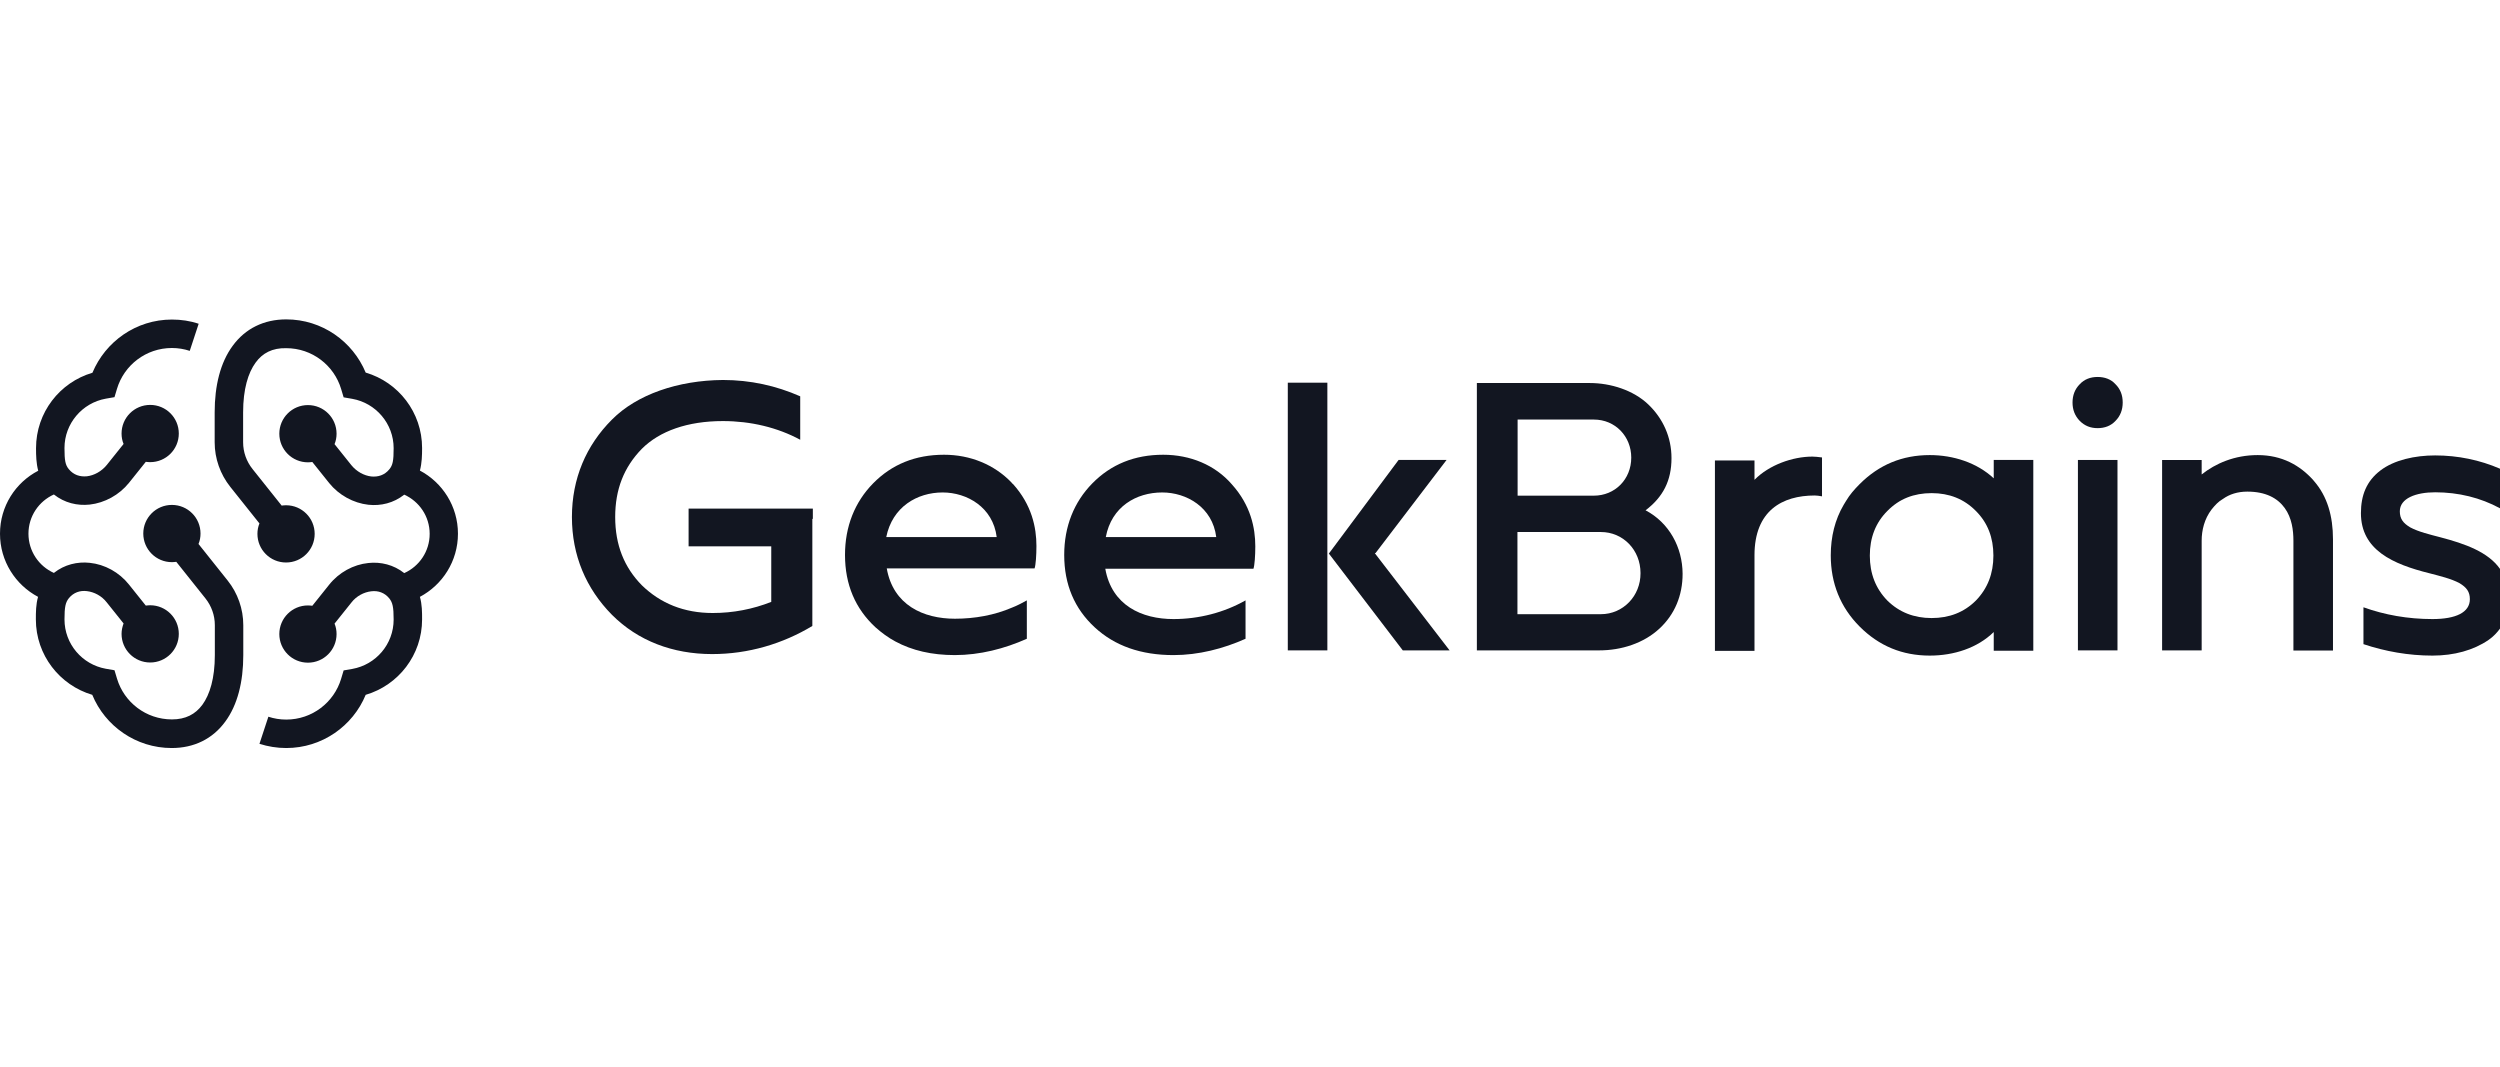 <?xml version="1.0" encoding="utf-8"?>
<!-- Generator: Adobe Illustrator 21.1.0, SVG Export Plug-In . SVG Version: 6.00 Build 0)  -->
<svg version="1.1" id="Слой_1" xmlns="http://www.w3.org/2000/svg" xmlns:xlink="http://www.w3.org/1999/xlink" x="0px" y="0px"
	 viewBox="0 0 1484.9 634" style="enable-background:new 0 0 1484.9 634;" xml:space="preserve">
<style type="text/css">
	.st0{fill:#121621;}
	.st1{display:none;}
	.st2{display:inline;fill:#121621;}
</style>
<path class="st0" d="M690.9,270.1c-17,0-31,5.7-42.1,17c-10.9,11.1-16.7,25.6-16.7,42.5c0,17.6,6.1,31.9,18.1,43
	c12,11.1,27.6,16.5,46.8,16.5c14.9,0,29.6-3.8,42.8-9.7v-22.8c-12.7,7.2-27.6,11.1-42.8,11.1c-18.8,0-36.7-8.1-40.5-29.9h88
	c0.7-2,1.1-7.9,1.1-13.3c0-10.9-2.7-24.4-14-36.9C721.7,276.2,707,270.1,690.9,270.1z M690.3,292.5c14.5,0,29.9,8.8,32.1,26.5h-65.6
	C660.2,300.9,674.9,292.5,690.3,292.5z"/>
<path class="st0" d="M1076.5,271.2c-11.8,0-25.8,5-34.4,13.8v-11.5h-23.5v113.1h23.5v-56.8c0-26.5,16.5-35.5,35.8-35.5
	c1.1,0,2.7,0.2,4.3,0.5v-23.1C1080.1,271.4,1077.6,271.2,1076.5,271.2z"/>
<path class="st0" d="M817.1,328.4l42.1-55.2h-28.5l-41.4,55.6l43.9,57.5H861l-44.4-57.7L817.1,328.4z"/>
<path class="st0" d="M788.4,227.3h-23.5v159h23.5V227.3z"/>
<path class="st0" d="M482.8,308.2v-6.1H409v22.4h49.1v33c-10.9,4.3-22.6,6.6-34.8,6.6c-17,0-31-5.7-42.1-16.5
	c-10.4-10.6-15.8-23.8-15.8-40.5c0-16.5,5.2-29.6,15.8-40.5c10.6-10.6,27.2-16.5,48.2-16.5c16.5,0,32.4,3.8,45.9,11.1v-25.8
	c-14.3-6.3-29.6-9.7-45.9-9.7c-26.7,0.2-51.1,8.6-65.9,23.5c-15.4,15.4-23.8,35.1-23.8,57.9c0,22.8,8.4,42.5,23.8,58.1
	c15.4,15.4,36,23.3,59.5,23.3c21.5,0,41.9-6.1,59.5-16.7v-10.2v-53.4H482.8z"/>
<path class="st0" d="M600.8,286.6c-10.2-10.6-24.4-16.5-40.1-16.5c-17,0-31,5.7-42.1,17c-10.9,11.1-16.7,25.6-16.7,42.5
	c0,17.6,6.1,31.9,18.1,43c3.6,3.2,7.5,6.1,11.8,8.4c10,5.4,21.7,8.1,35.3,8.1c14.9,0,29.6-3.8,42.8-9.7v-22.8
	c-2.9,1.6-5.9,3.2-8.8,4.3c-10.4,4.5-22.2,6.6-33.9,6.6c-18.8,0-36.7-8.1-40.5-29.9h74.2h13.6c0.7-2,1.1-7.9,1.1-13.3
	c0-10.9-2.7-24.4-14-36.9C601.3,287.3,601.1,287.1,600.8,286.6z M592,319h-65.6c3.6-17.9,18.3-26.5,33.5-26.5
	C574.4,292.5,589.8,301.3,592,319z"/>
<path class="st0" d="M1257.7,273.2h-23.5v113.1h23.5V273.2z"/>
<path class="st0" d="M1245.9,223.9c-4.3,0-7.9,1.4-10.6,4.3c-2.9,2.9-4.3,6.6-4.3,10.9c0,4.3,1.4,7.9,4.3,10.9
	c2.9,2.9,6.3,4.3,10.6,4.3c4.3,0,7.9-1.4,10.6-4.3c2.9-2.9,4.3-6.6,4.3-10.9c0-4.3-1.3-7.9-4.3-10.9
	C1253.9,225.3,1250.2,223.9,1245.9,223.9z"/>
<path class="st0" d="M1490.1,354.9c0-7-1.8-12.4-5.2-17c-7-10-20.6-14.9-35.5-18.8c-6.1-1.6-12.9-3.2-17.9-5.9
	c-4.1-2.5-6.1-5-6.1-9.5h-0.5h0.5c0-7.7,9.5-11.3,21-11.3c13.8,0,26.9,3.2,38.5,9.5v-23.5c-12-5.2-25.1-7.9-38.5-7.9
	c-12,0-24.4,2.7-32.6,9c-8.2,6.3-11.5,14.7-11.5,25.3c0,21.9,19,30.3,40.7,35.7c6.1,1.6,12.9,3.2,17.9,5.9c4.1,2.5,6.1,5,6.1,9.5
	c0,7.9-8.4,11.8-22.2,11.8c-14.7,0-28.5-2.5-41-7v21.9c12.9,4.3,26.7,6.8,41,6.8c12.9,0,24.4-3.2,33.3-9.3c2.9-2,5.2-4.5,7-7
	C1488.5,368,1490.1,361.9,1490.1,354.9z"/>
<path class="st0" d="M977.4,303.1c10.4-7.9,15.4-17.6,15.4-31c0-12.4-5-23.5-13.8-31.9c-8.8-8.4-22.2-12.7-34.8-12.7h-67v158.8h72.6
	c13.4,0,26.5-4.3,35.8-12.9c9.1-8.4,13.8-19.7,13.8-32.6C999.3,325,991.4,310.5,977.4,303.1z M901.4,249.2h45.3
	c12.7,0,22.2,10,22.2,22.6c0,12.9-9.7,22.6-22.2,22.6h-45.3V249.2z M950.9,364.8h-49.6V316h49.6c13.1,0,23.5,10.6,23.5,24.4
	C974.5,354,964,364.8,950.9,364.8z"/>
<path class="st0" d="M1334.8,292c10.9,0,17.9,3.8,22.2,9.7c4.3,5.9,5.2,13.3,5.2,19.5v65.2h23.5v-66.1c0-13.8-3.4-25.6-11.3-34.6
	c-0.2-0.2-0.2-0.2-0.4-0.5c-7.9-8.8-18.6-14.9-33-14.9c-13.8,0-25.1,5-33.3,11.5v-8.6h-23.5v113.1h23.5v-65.2
	c0-6.1,1.6-12.9,5.9-18.5c2-2.5,4.1-4.8,6.8-6.3C1324.2,293.6,1329,292,1334.8,292z"/>
<path class="st0" d="M1184.2,284.1c-10-9.3-24-13.8-38-13.8c-16.3,0-30.1,5.7-41.6,17.2c-3.2,3.2-5.9,6.3-8.1,10
	c-0.5,0.7-0.9,1.6-1.4,2.3c-5.2,8.8-7.7,19-7.7,30.1c0,16.5,5.7,30.8,17.2,42.3c11.5,11.5,25.3,17.2,41.6,17.2
	c14.3,0,28.3-4.5,38-14v11.1h23.5V273.2h-23.5V284.1z M1173.6,356.7c-7,7-15.8,10.4-26.3,10.4c-10.4,0-19.2-3.4-26.3-10.4
	c-7-7.2-10.4-16.1-10.4-26.7c0-10.6,3.4-19.5,10.4-26.5c7-7.2,15.8-10.6,26.3-10.6c10.4,0,19.2,3.4,26.3,10.6
	c7,7,10.4,15.8,10.4,26.5C1184,340.6,1180.6,349.5,1173.6,356.7z"/>
<path class="st0" d="M151.8,215.4c-4.4,6-7.4,15.7-7.4,29.5v17.8c0,5.8,2,11.4,5.6,15.9l17.3,21.7c0.8-0.1,1.7-0.2,2.6-0.2
	c9.4,0,17,7.6,17,17s-7.6,17-17,17c-9.4,0-17-7.6-17-17c0-2.2,0.4-4.3,1.2-6.2l-17.3-21.7c-6-7.5-9.3-16.9-9.3-26.5v-17.8
	c0-15.9,3.4-29.6,10.7-39.5c7.5-10.3,18.6-15.7,31.8-15.7c21.3,0,39.5,13.1,47.2,31.6c19.4,5.7,33.5,23.6,33.5,44.8
	c0,4.3-0.1,8.9-1.3,13.4c13.4,7.1,22.6,21.2,22.6,37.5s-9.2,30.4-22.6,37.5c1.3,4.6,1.3,9.1,1.3,13.4c0,21.2-14.1,39.1-33.5,44.8
	c-7.6,18.5-25.9,31.6-47.2,31.6c-5.5,0-10.9-0.9-15.9-2.5l5.3-16.1c3.3,1.1,6.9,1.7,10.6,1.7c15.4,0,28.4-10.2,32.6-24.2l1.5-5
	l5.2-0.9c13.9-2.5,24.5-14.6,24.5-29.3c0-7.4-0.6-10.1-2.6-12.6c-2.8-3.4-6.6-4.7-10.7-4.2c-4.3,0.5-8.8,2.8-11.8,6.7l-10,12.5
	c0.8,1.9,1.2,4,1.2,6.2c0,9.4-7.6,17-17,17s-17-7.6-17-17s7.6-17,17-17c0.9,0,1.7,0.1,2.6,0.2l10-12.5c5.8-7.3,14.4-12,23.3-12.9
	c7.3-0.8,15,1,21.3,6c8.9-4,15.1-12.9,15.1-23.3s-6.2-19.3-15.1-23.3c-6.3,5-13.9,6.8-21.3,6c-8.9-1-17.5-5.7-23.3-12.9l-10-12.5
	c-0.8,0.1-1.7,0.2-2.6,0.2c-9.4,0-17-7.6-17-17c0-9.4,7.6-17,17-17s17,7.6,17,17c0,2.2-0.4,4.3-1.2,6.2l10,12.5
	c3.1,3.8,7.5,6.2,11.8,6.7c4.1,0.4,7.9-0.8,10.7-4.2c2.1-2.5,2.6-5.2,2.6-12.6c0-14.6-10.6-26.8-24.5-29.3l-5.2-0.9l-1.5-5
	c-4.2-14-17.2-24.2-32.6-24.2C161.8,206.6,155.9,209.7,151.8,215.4z"/>
<path class="st0" d="M73.4,370.3c-0.7,1.9-1.2,4-1.2,6.2c0,9.4,7.6,17,17,17s17-7.6,17-17s-7.6-17-17-17c-0.9,0-1.7,0.1-2.6,0.2
	l-10-12.5c-5.8-7.3-14.4-12-23.3-12.9c-7.3-0.8-15,1-21.3,6c-8.9-4-15.1-12.9-15.1-23.3s6.2-19.3,15.1-23.3c6.3,5,13.9,6.8,21.3,6
	c8.9-1,17.5-5.7,23.3-12.9l10-12.5c0.8,0.1,1.7,0.2,2.6,0.2c9.4,0,17-7.6,17-17c0-9.4-7.6-17-17-17s-17,7.6-17,17
	c0,2.2,0.4,4.3,1.2,6.2l-10,12.5c-3.1,3.8-7.5,6.2-11.8,6.7c-4.1,0.4-7.9-0.8-10.7-4.2c-2.1-2.5-2.6-5.2-2.6-12.6
	c0-14.6,10.6-26.8,24.5-29.3l5.2-0.9l1.5-5c4.2-14,17.2-24.2,32.6-24.2c3.7,0,7.3,0.6,10.6,1.7l5.3-16.1c-5-1.7-10.4-2.5-15.9-2.5
	c-21.3,0-39.5,13.1-47.2,31.6c-19.4,5.7-33.5,23.6-33.5,44.8c0,4.3,0.1,8.9,1.3,13.4C9.2,286.6,0,300.7,0,317s9.2,30.4,22.6,37.5
	c-1.3,4.6-1.3,9.1-1.3,13.4c0,21.2,14.2,39.1,33.5,44.8c7.6,18.5,25.9,31.6,47.2,31.6c13.2,0,24.3-5.4,31.8-15.7
	c7.3-9.9,10.7-23.6,10.7-39.5v-17.8c0-9.6-3.3-19-9.3-26.5l-17.3-21.7c0.8-1.9,1.2-4,1.2-6.2c0-9.4-7.6-17-17-17
	c-9.4,0-17,7.6-17,17s7.6,17,17,17c0.9,0,1.7-0.1,2.6-0.2l17.3,21.7c3.6,4.5,5.6,10.1,5.6,15.9v17.8c0,13.8-3,23.5-7.4,29.5
	c-4.2,5.7-10,8.7-18.1,8.7c-15.4,0-28.4-10.2-32.6-24.2l-1.5-5l-5.2-0.9c-13.9-2.5-24.5-14.6-24.5-29.3c0-7.4,0.6-10.1,2.6-12.6
	c2.8-3.4,6.6-4.7,10.7-4.2c4.3,0.5,8.8,2.8,11.8,6.7L73.4,370.3z"/>
<g class="st1">
	<path class="st2" d="M2497.4,226.7h-23.5v159.8h23.5V226.7z"/>
	<path class="st2" d="M2537.2,357.6c-8.8,0-15.9,7.1-15.9,15.9c0,8.8,7.1,15.9,15.9,15.9s15.9-7.1,15.9-15.9
		C2553.1,364.7,2546,357.6,2537.2,357.6z"/>
	<path class="st2" d="M2599.1,330.9c0-19.1,11.4-35.4,33.6-35.4h14v-22.2h-14c-17.4,0-25.3,5.5-33.4,14.7l-0.2,0.2v-14.9h-23.3
		v113.2h23.2C2599.1,386.3,2599.1,338.6,2599.1,330.9z"/>
	<path class="st2" d="M2448.4,273.2h-23.5v113.2h23.5V273.2z"/>
	<path class="st2" d="M2436.6,254.5c8.8,0,15.9-7.1,15.9-15.9s-7.2-15.9-15.9-15.9c-8.8,0-15.9,7.1-15.9,15.9
		S2427.9,254.5,2436.6,254.5z"/>
	<path class="st2" d="M2376.3,284.7c-9-9.2-22.9-14.3-36.7-14.3c-32.9,0-59.6,26.7-59.6,59.5c0,32.8,26.7,59.5,59.6,59.5
		c13.8,0,28.3-5.9,36.7-15.2v12.4h23.1V273.2h-23.1V284.7z M2340.4,365.7c-20.2,0-35.7-15.6-35.7-35.9c0-20.3,15.4-35.7,35.7-35.7
		c20.3,0,36.2,14.5,36.2,35.7C2376.6,351.1,2360.6,365.7,2340.4,365.7z"/>
	<path class="st2" d="M2711.8,389.4c10.5,0,23.9-5.7,32.3-15.3c0.1,4.3,0,8.2,0,12.4h23.1V337v-63.8h-23.2v62.1
		c0,16.1-12.3,31.1-30.8,31.1c-16.1,0-27.6-11.7-27.6-28.4v-64.8h-23.2v66.7C2662.6,369.9,2678.7,389.4,2711.8,389.4z"/>
	<path class="st2" d="M2212.1,270.4c-15.4,0-30.5,7-39.7,18c-8.4-11.1-20.6-18-37.1-18c-13.4,0-23,6-28.1,10.8v-7.9h-23.1v113.2
		h23.1v-66.2c0-14.8,12.1-26.8,26.8-26.8c14.7,0,26.8,12.1,26.8,26.8v66.2h23.1v-66.2c0-14.8,12.1-26.8,26.8-26.8
		s26.8,12.1,26.8,26.8v66.2h23.1v-66.2C2260.8,289.9,2241.1,270.4,2212.1,270.4z"/>
	<path class="st2" d="M2517.5,438.8l-0.2,0.2v-8.8h-6.8h-6.9h-1.2v66.4h1.2h13.6c0-0.1,0-26.6,0-31.1c0-11.2,6.7-20.8,19.7-20.8h8.2
		v-14.5h-8.2C2527,430.1,2522.3,433.4,2517.5,438.8z"/>
	<path class="st2" d="M2676.6,466.5c0,10.7-8.6,17-16.9,17c-8.8,0-15-6.4-15-15.5v-37.9h-14.9v39c0,18.4,10.6,29.1,29,29.1
		c6,0,13.1-3,17.8-7.6c0,1.2,0,2.3,0,3.5v2.5h14.8v-66.4h-14.9L2676.6,466.5z"/>
	<path class="st2" d="M2583.8,428.5c-19.2,0-34.9,15.6-34.9,34.8s15.7,34.8,34.9,34.8c19.2,0,34.9-15.6,34.9-34.8
		S2603.1,428.5,2583.8,428.5z M2583.8,483.4c-11.1,0-20.1-9-20.1-20.1c0-11,9-20.1,20.1-20.1s20.1,9,20.1,20.1
		C2603.9,474.4,2594.9,483.4,2583.8,483.4z"/>
	<path class="st2" d="M2741.3,428.5c-7.6,0-15,2.6-20.3,7.2v-5.5h-14.8v89.3h14.8v-28.8c5,4.7,12.7,7.6,20.3,7.6
		c19.2,0,34.9-15.6,34.9-34.8C2776.1,444.1,2760.5,428.5,2741.3,428.5z M2740.8,483.1c-11.6,0-20-8.3-20-19.8
		c0-11.4,8.4-19.7,20-19.7c11.2,0,19.7,8.5,19.7,19.7C2760.5,474.6,2752,483.1,2740.8,483.1z"/>
	<path class="st2" d="M2473.1,435.6c-5.2-4.5-12.6-7.2-20.3-7.2c-19.2,0-34.9,15.6-34.9,34.8s15.7,34.8,34.9,34.8
		c7.6,0,15.3-3,20.3-7.6v1.3c-0.2,13.6-6.9,20.5-19.8,20.5h-0.2c-7.3,0-13.8-2.8-19.8-8.6l-0.6-0.5l-10.8,10.3l0.5,0.5
		c5.5,6.5,16.7,13.8,30.2,13.8c0.2,0,0.5,0,0.7,0c12.6-0.2,33.8-5.1,34.4-35.5V430h-14.8V435.6z M2453.3,483.1
		c-11.2,0-19.7-8.5-19.7-19.8c0-11.2,8.5-19.7,19.7-19.7c11.6,0,20,8.2,20,19.7C2473.2,474.8,2464.9,483.1,2453.3,483.1z"/>
	<path class="st2" d="M1928.4,327.8c0,20.6-16.7,37.3-37.4,37.3c-20.6,0-37.4-16.7-37.4-37.3c0-20.6,16.8-37.3,37.4-37.3
		C1911.7,290.5,1928.4,307.3,1928.4,327.8z M1891,203.8c-68.5,0-124.3,55.7-124.3,124.1c0,68.4,55.8,124.1,124.3,124.1
		c25.1,0,49.3-7.5,70-21.6l0.4-0.2l-16.7-19.4l-0.3,0.2c-16,10.2-34.3,15.6-53.3,15.6c-54.4,0-98.7-44.3-98.7-98.6
		c0-54.4,44.3-98.6,98.7-98.6c54.4,0,98.7,44.3,98.7,98.6c0,7.1-0.8,14.2-2.3,21.2c-3.1,12.8-12.1,16.7-18.8,16.2
		c-6.8-0.5-14.7-5.4-14.8-17.2v-20.2c0-34.6-28.2-62.8-62.8-62.8c-34.7,0-62.8,28.2-62.8,62.8s28.2,62.8,62.8,62.8
		c16.8,0,32.6-6.6,44.5-18.5c6.9,10.7,18.2,17.5,31.1,18.5c1.1,0.1,2.3,0.2,3.3,0.2c9,0,18-3,25.2-8.5c7.5-5.7,13-13.8,16-23.6
		c0.5-1.6,1.4-5.2,1.4-5.2v-0.2c1.8-7.9,2.6-15.7,2.6-25.4C2015.3,259.5,1959.5,203.8,1891,203.8z"/>
</g>
</svg>
